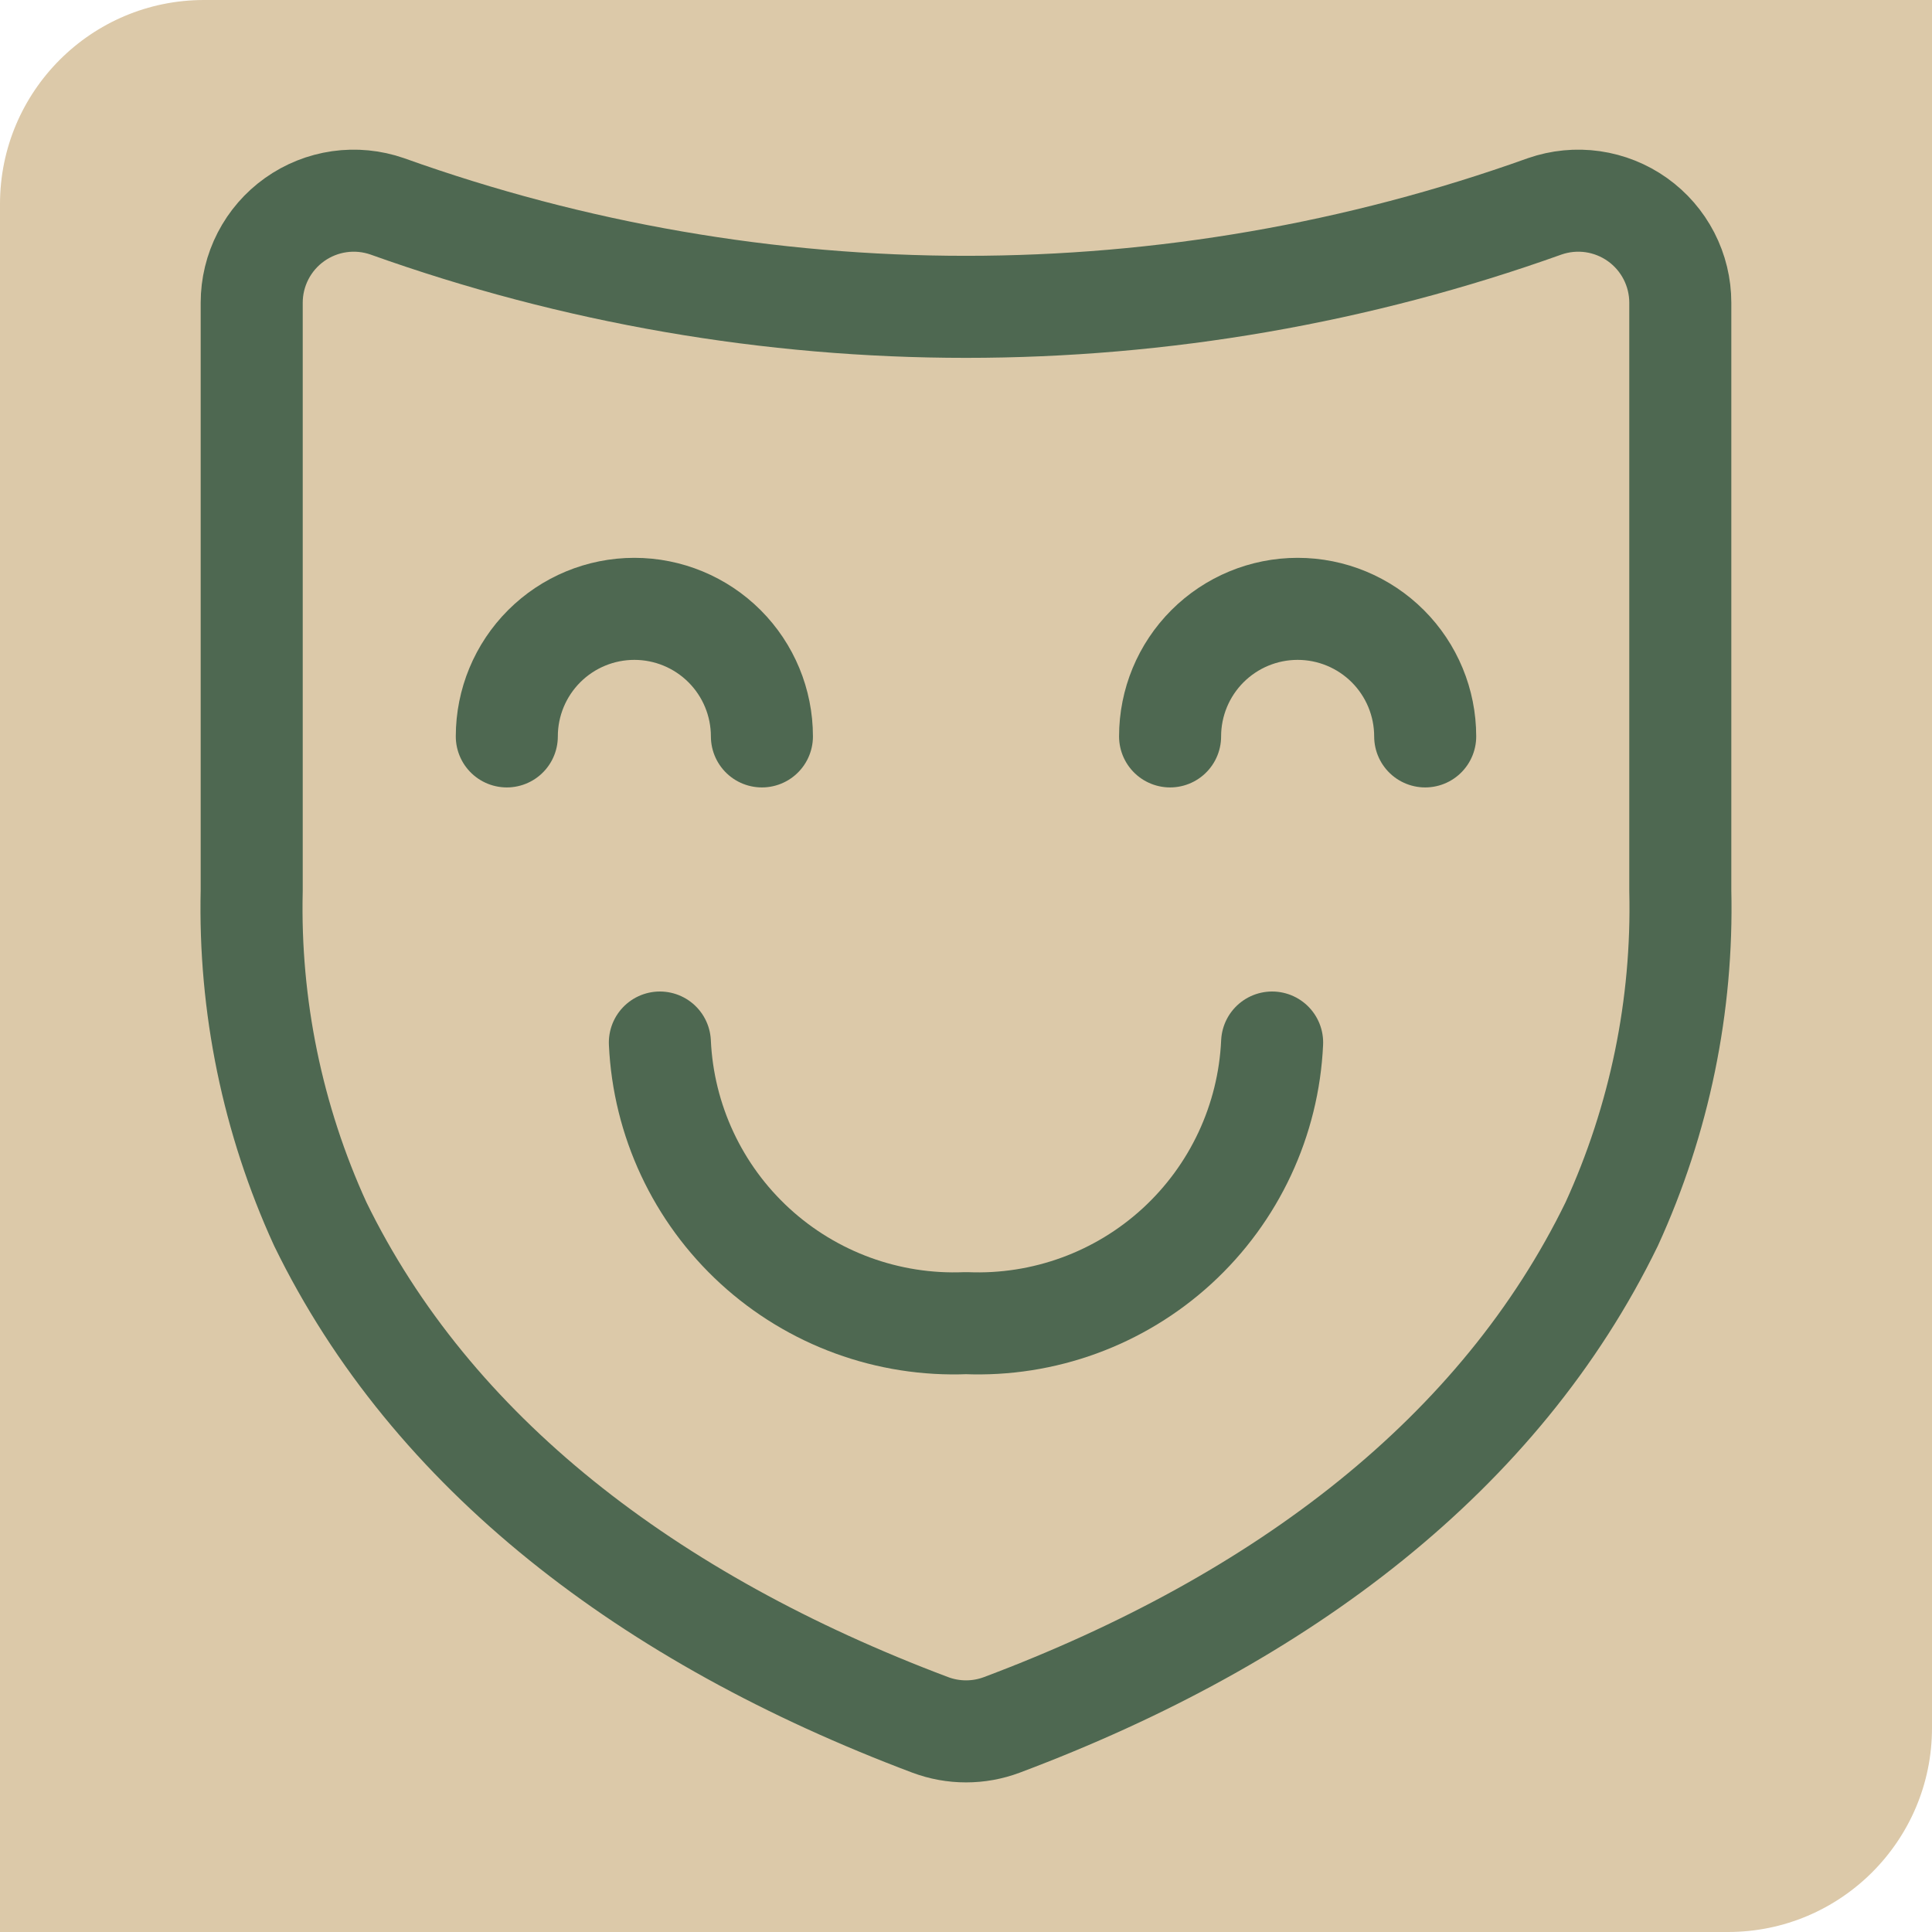 <svg width="142" height="142" viewBox="0 0 142 142" fill="none" xmlns="http://www.w3.org/2000/svg">
<path d="M0 15C0 6.716 6.716 0 15 0H142V127C142 135.284 135.284 142 127 142H0V15Z" fill="#DCC9A9"/>
<g clip-path="url(#clip0_199_2)">
<path d="M28.46 15.165C27.33 14.773 26.123 14.656 24.939 14.825C23.754 14.995 22.628 15.445 21.653 16.139C20.678 16.832 19.884 17.748 19.335 18.812C18.787 19.875 18.5 21.054 18.5 22.25V65.465C18.304 73.908 20.027 82.285 23.54 89.965C31.725 106.76 47.625 118.965 68.365 126.775C70.066 127.414 71.94 127.414 73.64 126.775C94.38 118.985 110.275 106.775 118.46 89.965C121.973 82.285 123.697 73.908 123.5 65.465V22.25C123.5 21.054 123.214 19.875 122.666 18.812C122.117 17.748 121.323 16.832 120.348 16.139C119.373 15.445 118.246 14.995 117.062 14.825C115.878 14.656 114.671 14.773 113.54 15.165C86.036 25.015 55.965 25.015 28.46 15.165Z" stroke="#4E6851" stroke-width="7.5" stroke-linecap="round" stroke-linejoin="round"/>
<path d="M48.5 76.625C48.76 82.34 51.273 87.719 55.49 91.585C59.707 95.45 65.284 97.487 71 97.25C76.716 97.487 82.293 95.45 86.51 91.585C90.727 87.719 93.24 82.34 93.5 76.625" stroke="#4E6851" stroke-width="7.5" stroke-linecap="round" stroke-linejoin="round"/>
<path d="M56 54.125C56 51.639 55.012 49.254 53.254 47.496C51.496 45.738 49.111 44.75 46.625 44.75C44.139 44.75 41.754 45.738 39.996 47.496C38.238 49.254 37.25 51.639 37.25 54.125" stroke="#4E6851" stroke-width="7.5" stroke-linecap="round" stroke-linejoin="round"/>
<path d="M104.75 54.125C104.75 51.639 103.762 49.254 102.004 47.496C100.246 45.738 97.861 44.75 95.375 44.75C92.889 44.75 90.504 45.738 88.746 47.496C86.988 49.254 86 51.639 86 54.125" stroke="#4E6851" stroke-width="7.5" stroke-linecap="round" stroke-linejoin="round"/>
</g>
<defs>
<clipPath id="clip0_199_2">
<rect width="120" height="120" fill="white" transform="translate(11 11)"/>
</clipPath>
</defs>
</svg>
